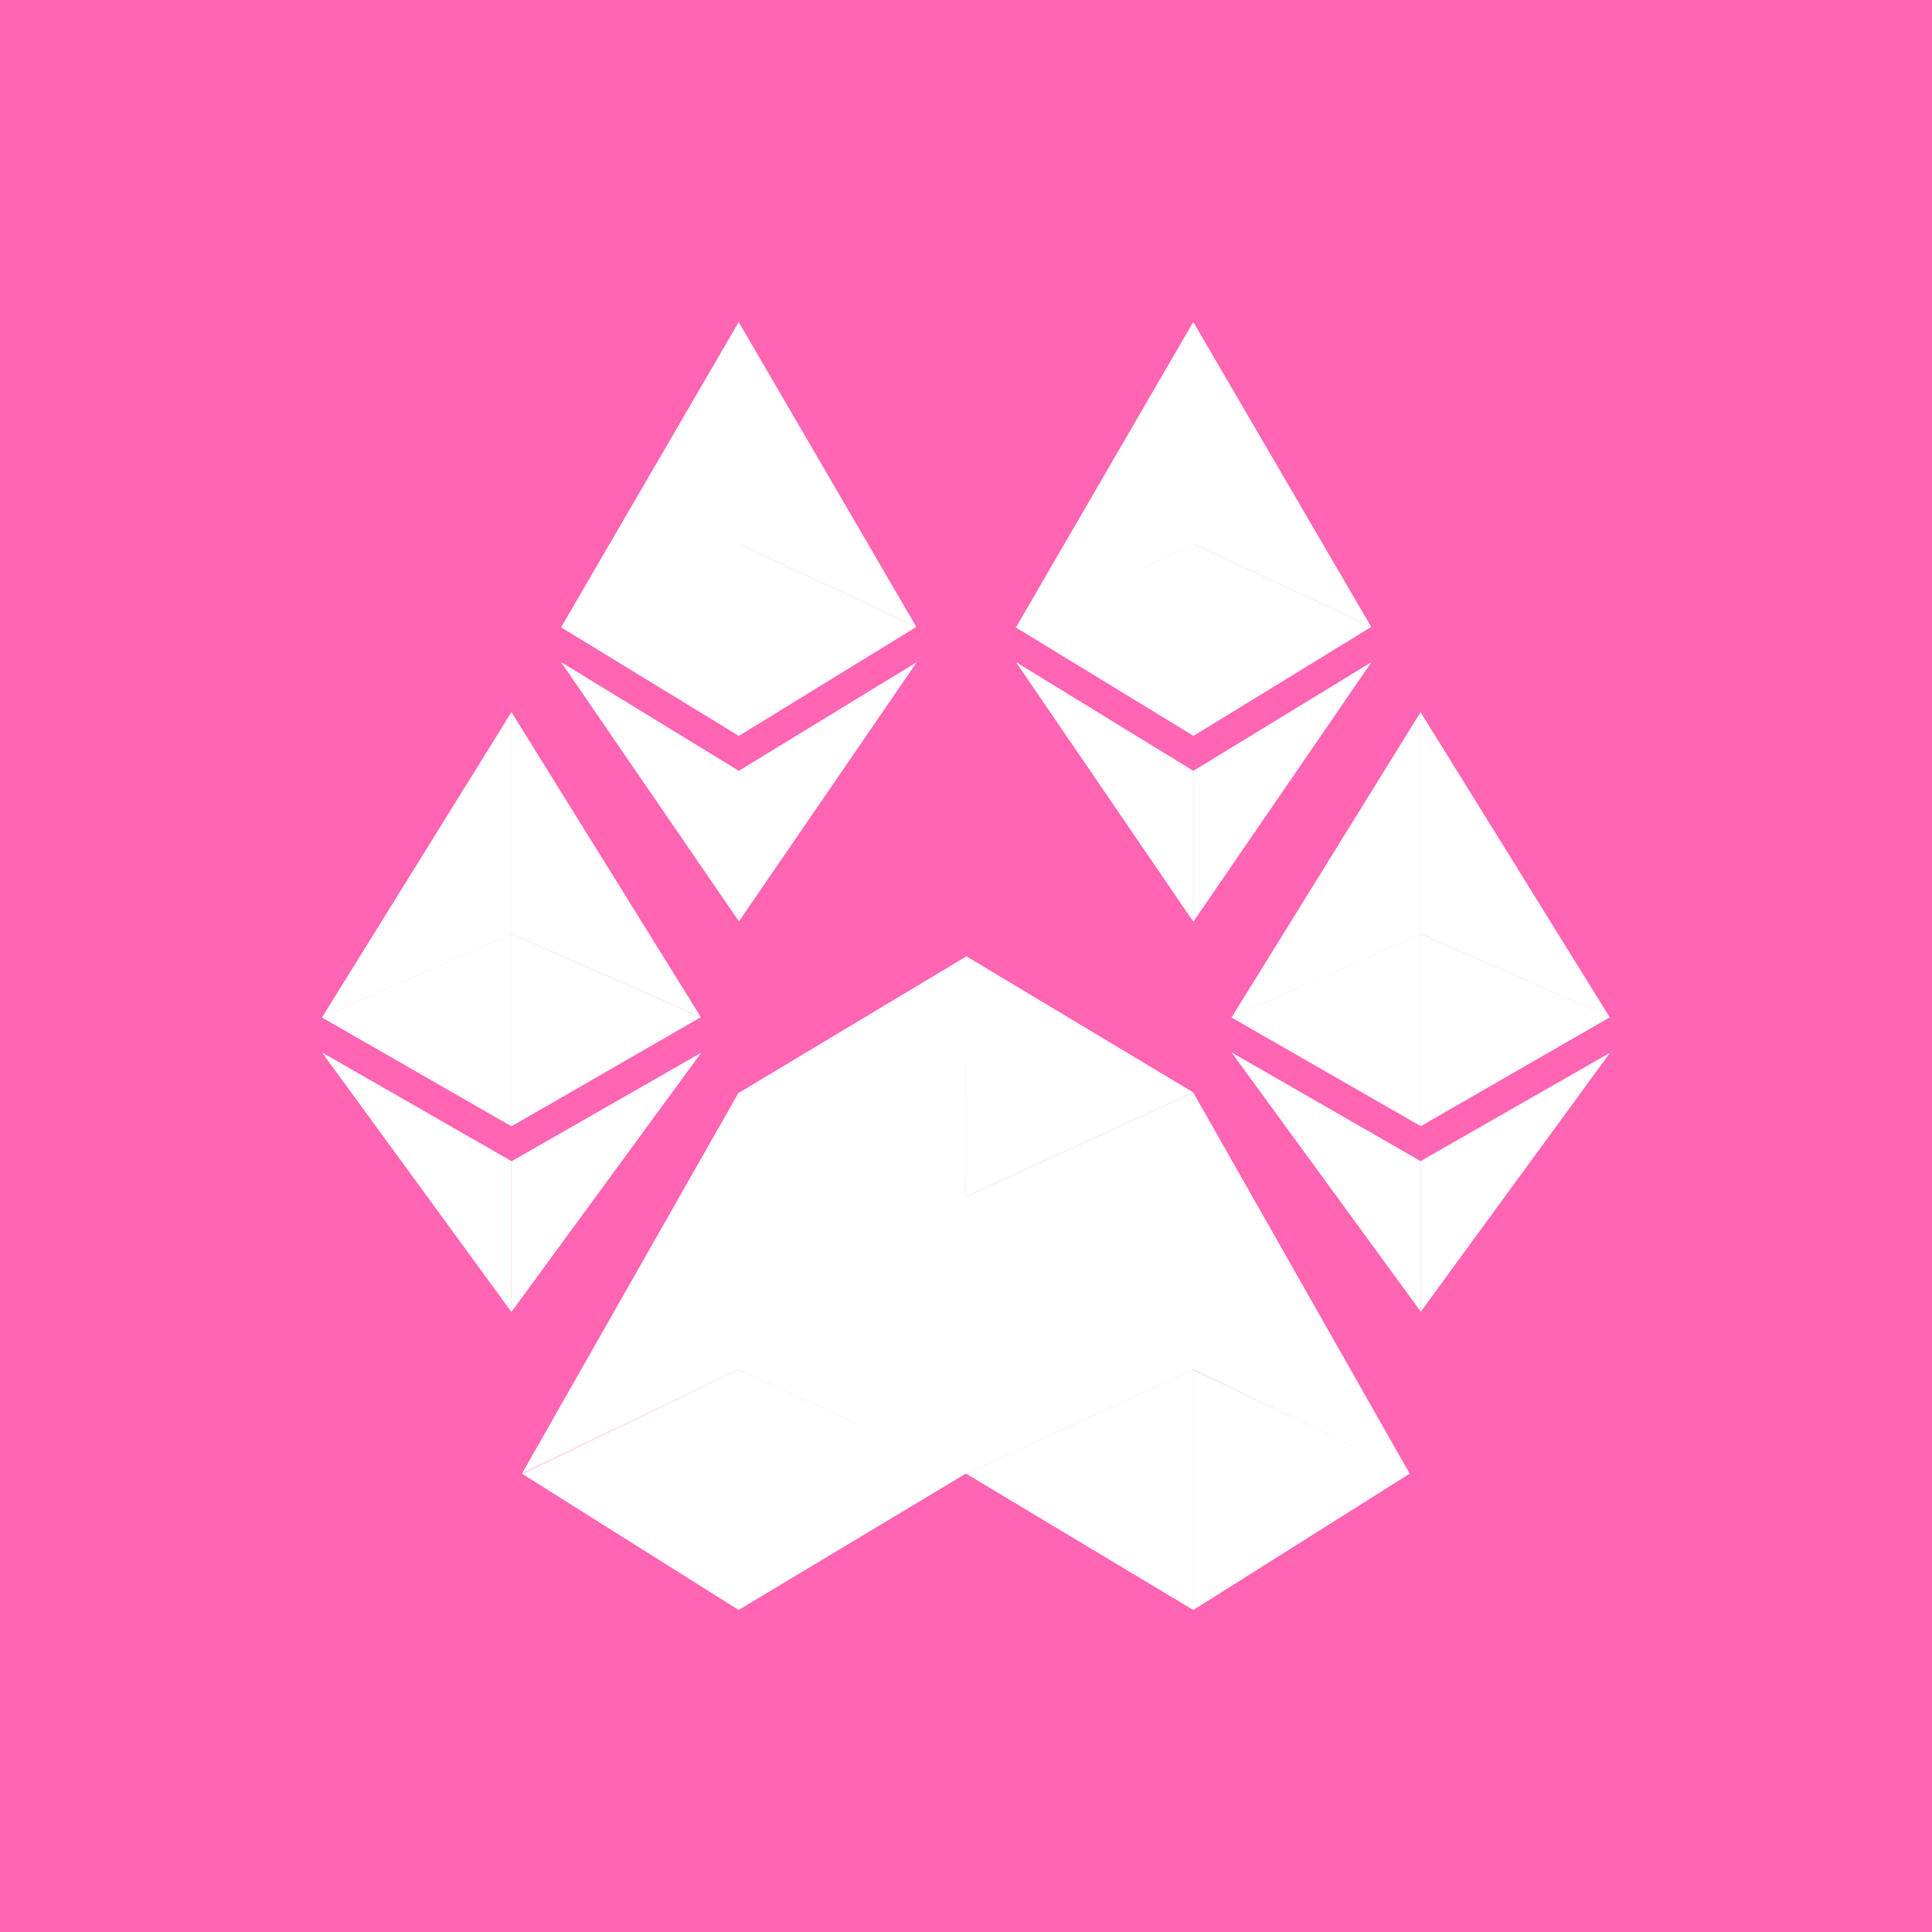 <svg xmlns="http://www.w3.org/2000/svg" width="24" height="24" fill="none" viewBox="0 0 24 24">
    <rect x="0" y="0" width="24" height="24" fill="#333333" stroke="none"/>
    <g clip-path="url(#PAWTH__a)">
        <path fill="#FF65B3" d="M24 0H0v24h24z"/>
        <path fill="#fff" d="M9.176 13.572v3.44l2.823 1.299v-3.445zm5.647 3.44-2.824 1.299v-3.445l2.824-1.294zm-5.647-3.44-2.692 4.734 2.692-1.294z"/>
        <path fill="#fff" d="m9.176 19.999 2.823-1.694-2.823-1.294zm-2.692-1.693L9.176 20v-2.988l-2.692 1.299zm8.339-4.734v3.44l2.691 1.299z"/>
        <path fill="#fff" d="m14.823 20 2.691-1.695-2.691-1.29zm-2.824-1.695 2.823 1.694v-2.988l-2.823 1.299zM12 11.883l-2.824 1.694 2.823 1.299zm2.824 1.688L12 11.877v2.988zm-8.47-4.724V11.6l2.352 1.035zm-.001 0L4 12.639l2.353-1.035z"/>
        <path fill="#fff" d="m6.354 13.991 2.352-1.355L6.354 11.6zM4 12.64l2.353 1.351v-2.39L4 12.636zm2.353 1.784v1.873l2.357-3.219-2.352 1.346z"/>
        <path fill="#fff" d="M6.353 16.297v-1.873L4 13.074zm11.294-7.45V11.6l2.348 1.035z"/>
        <path fill="#fff" d="m17.647 8.847-2.348 3.792 2.353-1.035V8.847z"/>
        <path fill="#fff" d="M17.647 13.991 20 12.636 17.647 11.6z"/>
        <path fill="#fff" d="m15.299 12.64 2.353 1.351v-2.39l-2.353 1.035zm2.348 1.784v1.873L20 13.078z"/>
        <path fill="#fff" d="M17.647 16.297v-1.873l-2.348-1.35 2.353 3.223zM9.176 4v2.753l2.207 1.035z"/>
        <path fill="#fff" d="M9.177 4 6.97 7.793l2.21-1.035V4z"/>
        <path fill="#fff" d="m9.176 9.143 2.207-1.355-2.207-1.035z"/>
        <path fill="#fff" d="m6.97 7.793 2.211 1.35v-2.39L6.97 7.788zm2.207 1.783v1.873l2.211-3.223z"/>
        <path fill="#fff" d="M9.177 11.448V9.575L6.97 8.225l2.211 3.223zM14.823 4v2.753l2.211 1.035zm0 0-2.202 3.793 2.202-1.035z"/>
        <path fill="#fff" d="m14.823 9.143 2.211-1.355-2.211-1.035z"/>
        <path fill="#fff" d="m12.617 7.793 2.212 1.35v-2.39l-2.212 1.035zm2.207 1.783v1.873l2.212-3.223zm-.001 1.872V9.575l-2.202-1.35z"/>
    </g>
    <defs>
        <clipPath id="PAWTH__a">
            <path fill="#fff" d="M0 0h24v24H0z"/>
        </clipPath>
    </defs>
</svg>
